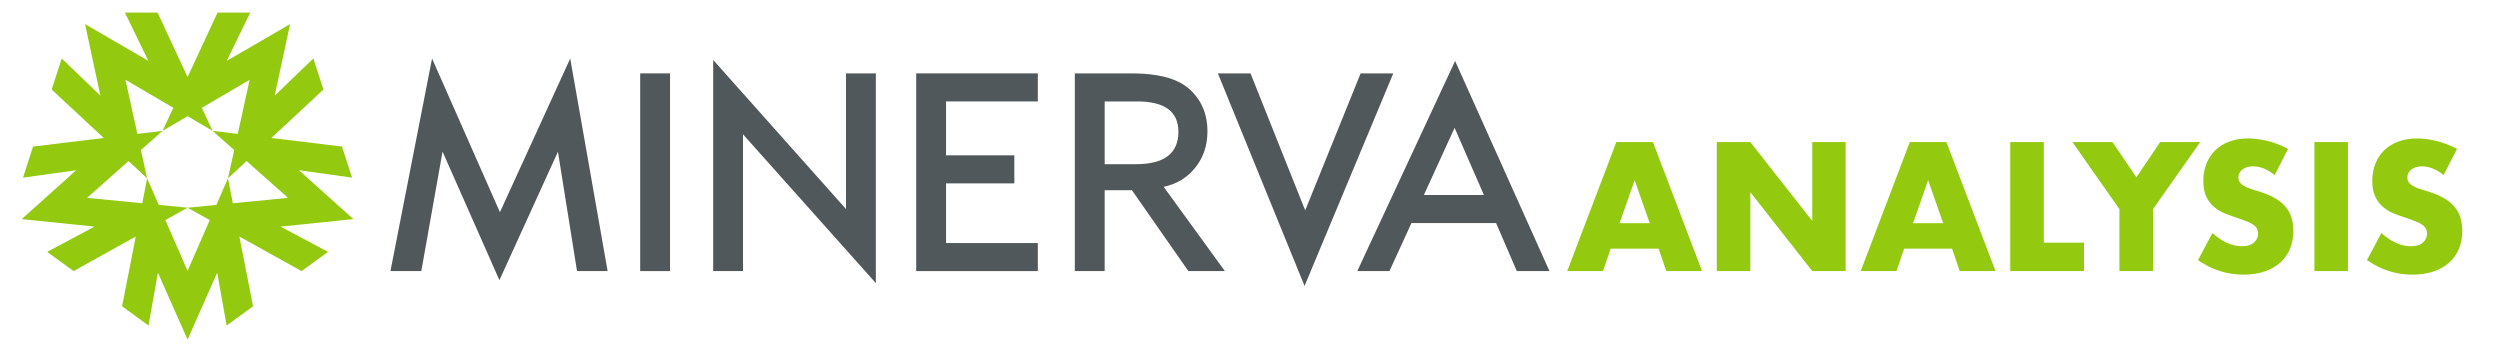 <?xml version="1.0" encoding="utf-8"?>
<!-- Generator: Adobe Illustrator 23.1.1, SVG Export Plug-In . SVG Version: 6.00 Build 0)  -->
<svg version="1.1" id="Layer_1" xmlns="http://www.w3.org/2000/svg" xmlns:xlink="http://www.w3.org/1999/xlink" x="0px" y="0px"
	 viewBox="0 0 1152 162" style="enable-background:new 0 0 1152 162;" xml:space="preserve">
<style type="text/css">
	.st0{fill:#93C90F;}
	.st1{fill:#51585B;}
</style>
<g>
	<path class="st0" d="M764.29,114.59h-22.08l-3.55,10.33h-16.48l22.63-59.45h16.87l22.63,59.45h-16.48L764.29,114.59z
		 M760.19,102.84l-6.94-19.79l-6.94,19.79H760.19z"/>
	<path class="st0" d="M791.1,124.92V65.46h15.45l28.54,36.35V65.46h15.38v59.45H835.1l-28.54-36.35v36.35H791.1z"/>
	<path class="st0" d="M899.52,114.59h-22.08l-3.55,10.33h-16.48l22.63-59.45h16.87l22.63,59.45h-16.48L899.52,114.59z
		 M895.42,102.84l-6.94-19.79l-6.94,19.79H895.42z"/>
	<path class="st0" d="M941.78,65.46v46.37h18.53v13.09h-33.98V65.46H941.78z"/>
	<path class="st0" d="M976.64,96.37l-21.68-30.91h18.45l11.04,16.24l10.96-16.24h18.45l-21.76,30.91v28.54h-15.46V96.37z"/>
	<path class="st0" d="M1048.18,80.68c-1.68-1.37-3.36-2.38-5.05-3.04c-1.68-0.66-3.31-0.99-4.89-0.99c-2,0-3.63,0.47-4.89,1.42
		c-1.26,0.95-1.89,2.18-1.89,3.71c0,1.05,0.32,1.92,0.95,2.6c0.63,0.68,1.46,1.27,2.48,1.77c1.02,0.5,2.18,0.93,3.47,1.3
		c1.29,0.37,2.56,0.76,3.82,1.18c5.05,1.68,8.74,3.93,11.08,6.74c2.34,2.81,3.51,6.48,3.51,11c0,3.05-0.51,5.81-1.54,8.28
		c-1.02,2.47-2.52,4.59-4.49,6.35c-1.97,1.76-4.39,3.13-7.25,4.1c-2.87,0.97-6.11,1.46-9.74,1.46c-7.52,0-14.48-2.23-20.9-6.7
		l6.62-12.46c2.31,2.05,4.6,3.58,6.86,4.57c2.26,1,4.49,1.5,6.7,1.5c2.52,0,4.4-0.58,5.64-1.73c1.23-1.16,1.85-2.47,1.85-3.94
		c0-0.89-0.16-1.67-0.47-2.33s-0.84-1.26-1.58-1.81c-0.74-0.55-1.7-1.06-2.88-1.54c-1.18-0.47-2.62-1-4.3-1.58
		c-2-0.63-3.96-1.33-5.87-2.09c-1.92-0.76-3.63-1.77-5.12-3.04c-1.5-1.26-2.71-2.85-3.63-4.77c-0.92-1.92-1.38-4.35-1.38-7.29
		c0-2.94,0.49-5.61,1.46-8c0.97-2.39,2.34-4.44,4.1-6.15c1.76-1.71,3.92-3.04,6.47-3.98c2.55-0.95,5.4-1.42,8.56-1.42
		c2.94,0,6.02,0.41,9.23,1.22c3.21,0.82,6.28,2.01,9.23,3.59L1048.18,80.68z"/>
	<path class="st0" d="M1081.93,65.46v59.45h-15.45V65.46H1081.93z"/>
	<path class="st0" d="M1126.03,80.68c-1.68-1.37-3.36-2.38-5.05-3.04c-1.68-0.66-3.31-0.99-4.89-0.99c-2,0-3.63,0.47-4.89,1.42
		c-1.26,0.95-1.89,2.18-1.89,3.71c0,1.05,0.32,1.92,0.95,2.6c0.63,0.68,1.46,1.27,2.48,1.77c1.02,0.5,2.18,0.93,3.47,1.3
		c1.29,0.37,2.56,0.76,3.82,1.18c5.05,1.68,8.74,3.93,11.08,6.74c2.34,2.81,3.51,6.48,3.51,11c0,3.05-0.51,5.81-1.54,8.28
		c-1.02,2.47-2.52,4.59-4.49,6.35c-1.97,1.76-4.39,3.13-7.25,4.1c-2.87,0.97-6.11,1.46-9.74,1.46c-7.52,0-14.48-2.23-20.9-6.7
		l6.62-12.46c2.31,2.05,4.6,3.58,6.86,4.57c2.26,1,4.49,1.5,6.7,1.5c2.52,0,4.4-0.58,5.64-1.73c1.23-1.16,1.85-2.47,1.85-3.94
		c0-0.89-0.16-1.67-0.47-2.33s-0.84-1.26-1.58-1.81c-0.74-0.55-1.7-1.06-2.88-1.54c-1.18-0.47-2.62-1-4.3-1.58
		c-2-0.63-3.96-1.33-5.87-2.09c-1.92-0.76-3.63-1.77-5.12-3.04c-1.5-1.26-2.71-2.85-3.63-4.77c-0.92-1.92-1.38-4.35-1.38-7.29
		c0-2.94,0.49-5.61,1.46-8c0.97-2.39,2.34-4.44,4.1-6.15c1.76-1.71,3.92-3.04,6.47-3.98c2.55-0.95,5.4-1.42,8.56-1.42
		c2.94,0,6.02,0.41,9.23,1.22c3.21,0.82,6.28,2.01,9.23,3.59L1126.03,80.68z"/>
</g>
<g>
	<polygon class="st1" points="179.92,124.92 199.09,26.97 230.37,97.78 262.76,26.97 279.99,124.92 265.89,124.92 257.1,69.92 
		230.13,129.11 203.93,69.87 194.14,124.92 	"/>
	<rect x="295" y="33.81" class="st1" width="13.75" height="91.11"/>
	<polygon class="st1" points="328.64,124.92 328.64,27.62 389.84,96.33 389.84,33.81 403.59,33.81 403.59,130.47 342.38,61.9 
		342.38,124.92 	"/>
	<polygon class="st1" points="478.23,46.74 435.94,46.74 435.94,71.58 467.4,71.58 467.4,84.5 435.94,84.5 435.94,112 478.23,112 
		478.23,124.92 422.19,124.92 422.19,33.81 478.23,33.81 	"/>
	<path class="st1" d="M536.22,86.09l28.2,38.83h-16.82l-26.02-37.29h-12.55v37.29h-13.75V33.81h26.18c12.04,0,20.73,2.26,26.08,6.79
		c5.9,5.03,8.85,11.68,8.85,19.94c0,6.45-1.85,12-5.55,16.64C547.16,81.82,542.28,84.79,536.22,86.09 M509.04,75.65h14.44
		c13.02,0,19.53-4.98,19.53-14.93c0-9.32-6.33-13.98-19-13.98h-14.97V75.65z"/>
	<polygon class="st1" points="576.24,33.81 601.44,96.95 626.98,33.81 642.03,33.81 601.14,131.76 561.19,33.81 	"/>
	<path class="st1" d="M689.4,102.79h-39l-10.15,22.13h-14.81l45.08-96.83L714,124.92h-15.05L689.4,102.79z M683.79,89.87
		l-13.51-30.98l-14.16,30.98H683.79z"/>
</g>
<g>
	<path class="st0" d="M162.85,100.96l-25.11-22.52l24.49,3.41l-4.65-14.32l-32.54-3.95l24-22.32l-4.65-14.32l-17.81,17.15
		l7.08-32.97l-29.17,16.92L115.3,5.8h-15.06L86.43,35.52L72.62,5.8H57.56l10.81,22.24L39.19,11.12l7.08,32.97L28.45,26.94
		L23.8,41.26l24,22.32l-32.58,3.96l-4.61,14.32l24.49-3.41L10,100.96l33.55,3.46l-21.82,11.64l12.18,8.85l28.64-15.93l-6.3,32.16
		L68.44,150l4.33-24.35l13.66,30.84l13.66-30.84l4.33,24.35l12.18-8.85l-6.3-32.16l28.64,15.93l12.18-8.85l-21.82-11.64
		L162.85,100.96z M107.3,93.67l-2.25-11.48l-5.34,12.23l-13.28,1.3l10.23,5.69l-10.23,23.41L76.2,101.4l10.23-5.69l-13.28-1.3
		L67.8,82.18l-2.25,11.48l-25.42-2.49l19.1-16.96l8.57,7.97l-2.87-13.03l9.98-8.86v0L63.3,61.7l-5.48-24.95l22.03,12.93l-4.93,10.61
		l0,0l11.51-6.75l11.51,6.75l-4.93-10.61l22.03-12.93l-5.48,24.95l-11.62-1.41l9.98,8.86l-2.87,13.03l8.57-7.97l19.1,16.96
		L107.3,93.67z"/>
	<polygon class="st0" points="74.92,60.29 74.92,60.29 74.92,60.29 	"/>
</g>
</svg>
